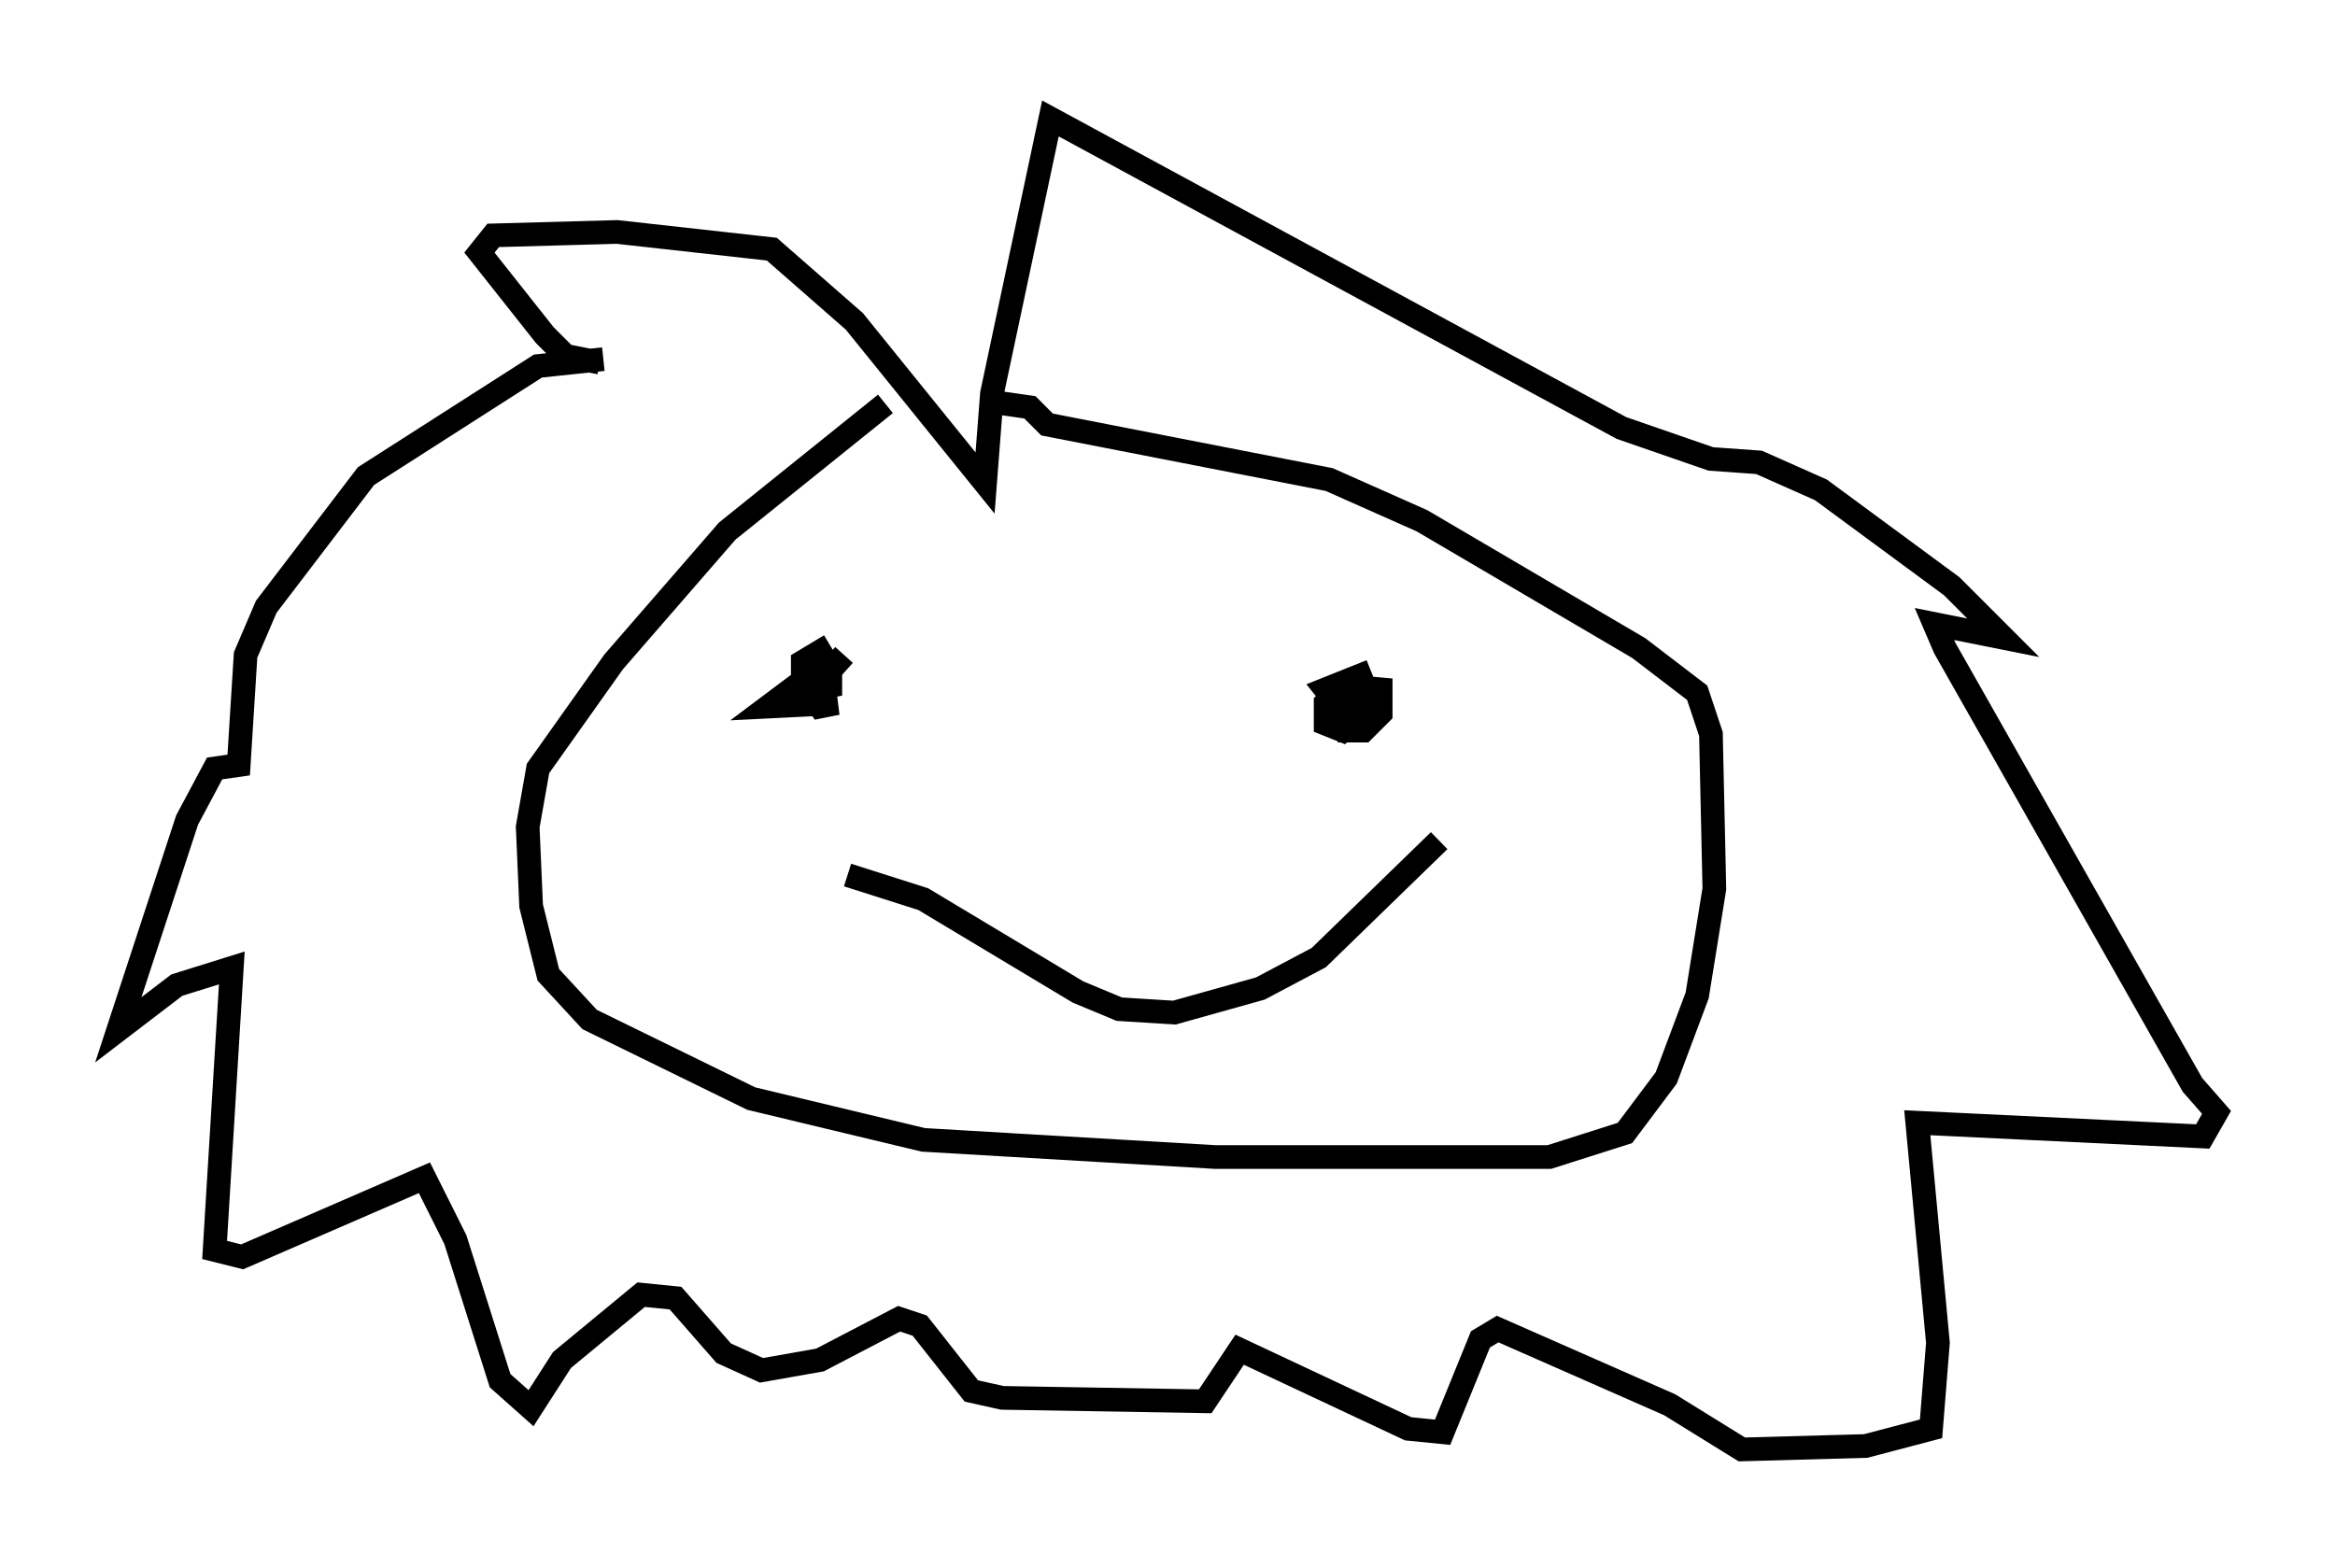 <?xml version="1.0" encoding="utf-8" ?>
<svg baseProfile="full" height="66.212" version="1.1" width="98.603" xmlns="http://www.w3.org/2000/svg" xmlns:ev="http://www.w3.org/2001/xml-events" xmlns:xlink="http://www.w3.org/1999/xlink"><defs /><rect fill="white" height="66.212" width="98.603" x="0" y="0" /><path d="M41.458, 16.475 m-4.067, 0.581 l-6.682, 5.374 -4.793, 5.52 l-3.196, 4.503 -0.436, 2.469 l0.145, 3.341 0.726, 2.905 l1.743, 1.888 6.827, 3.341 l7.263, 1.743 12.346, 0.726 l14.089, 0.0 3.196, -1.017 l1.743, -2.324 1.307, -3.486 l0.726, -4.503 -0.145, -6.536 l-0.581, -1.743 -2.469, -1.888 l-9.151, -5.374 -3.922, -1.743 l-11.911, -2.324 -0.726, -0.726 l-2.034, -0.291 m-15.978, -1.743 l-2.76, 0.291 -7.263, 4.648 l-4.212, 5.52 -0.872, 2.034 l-0.291, 4.648 -1.017, 0.145 l-1.162, 2.179 -2.905, 8.86 l2.469, -1.888 2.324, -0.726 l-0.726, 11.911 1.162, 0.291 l7.698, -3.341 1.307, 2.615 l1.888, 5.955 1.307, 1.162 l1.307, -2.034 3.341, -2.76 l1.453, 0.145 2.034, 2.324 l1.598, 0.726 2.469, -0.436 l3.341, -1.743 0.872, 0.291 l2.179, 2.76 1.307, 0.291 l8.57, 0.145 1.453, -2.179 l7.117, 3.341 1.453, 0.145 l1.598, -3.922 0.726, -0.436 l7.263, 3.196 3.05, 1.888 l5.229, -0.145 2.76, -0.726 l0.291, -3.631 -0.872, -9.296 l12.056, 0.581 0.581, -1.017 l-1.017, -1.162 -10.458, -18.447 l-0.436, -1.017 2.905, 0.581 l-2.179, -2.179 -5.52, -4.067 l-2.615, -1.162 -2.034, -0.145 l-3.777, -1.307 -24.112, -13.073 l-2.469, 11.62 -0.291, 3.777 l-5.52, -6.827 -3.486, -3.05 l-6.536, -0.726 -5.229, 0.145 l-0.581, 0.726 2.76, 3.486 l0.872, 0.872 1.453, 0.291 m9.151, 12.346 l-0.291, 0.872 -1.743, 1.307 l2.905, -0.145 -0.726, 0.145 l-0.726, -1.017 0.0, -0.872 l0.726, -0.436 0.436, 0.726 l0.0, 0.726 -0.726, 0.145 l1.307, -1.453 m21.788, 1.598 l0.145, -0.726 -0.145, 0.726 l-0.872, 0.581 -0.581, -0.726 l1.453, -0.581 0.291, 0.726 l-0.145, 0.872 -0.872, 0.726 l-0.726, -0.291 0.0, -0.872 l0.726, -0.726 1.598, 0.145 l0.0, 1.017 -0.726, 0.726 l-0.726, 0.0 -0.581, -1.598 l0.872, -0.145 0.726, 0.436 m-22.078, 7.408 l3.196, 1.017 6.536, 3.922 l1.743, 0.726 2.324, 0.145 l3.631, -1.017 2.469, -1.307 l5.084, -4.939 " fill="none" stroke="black" stroke-width="1" /></svg>